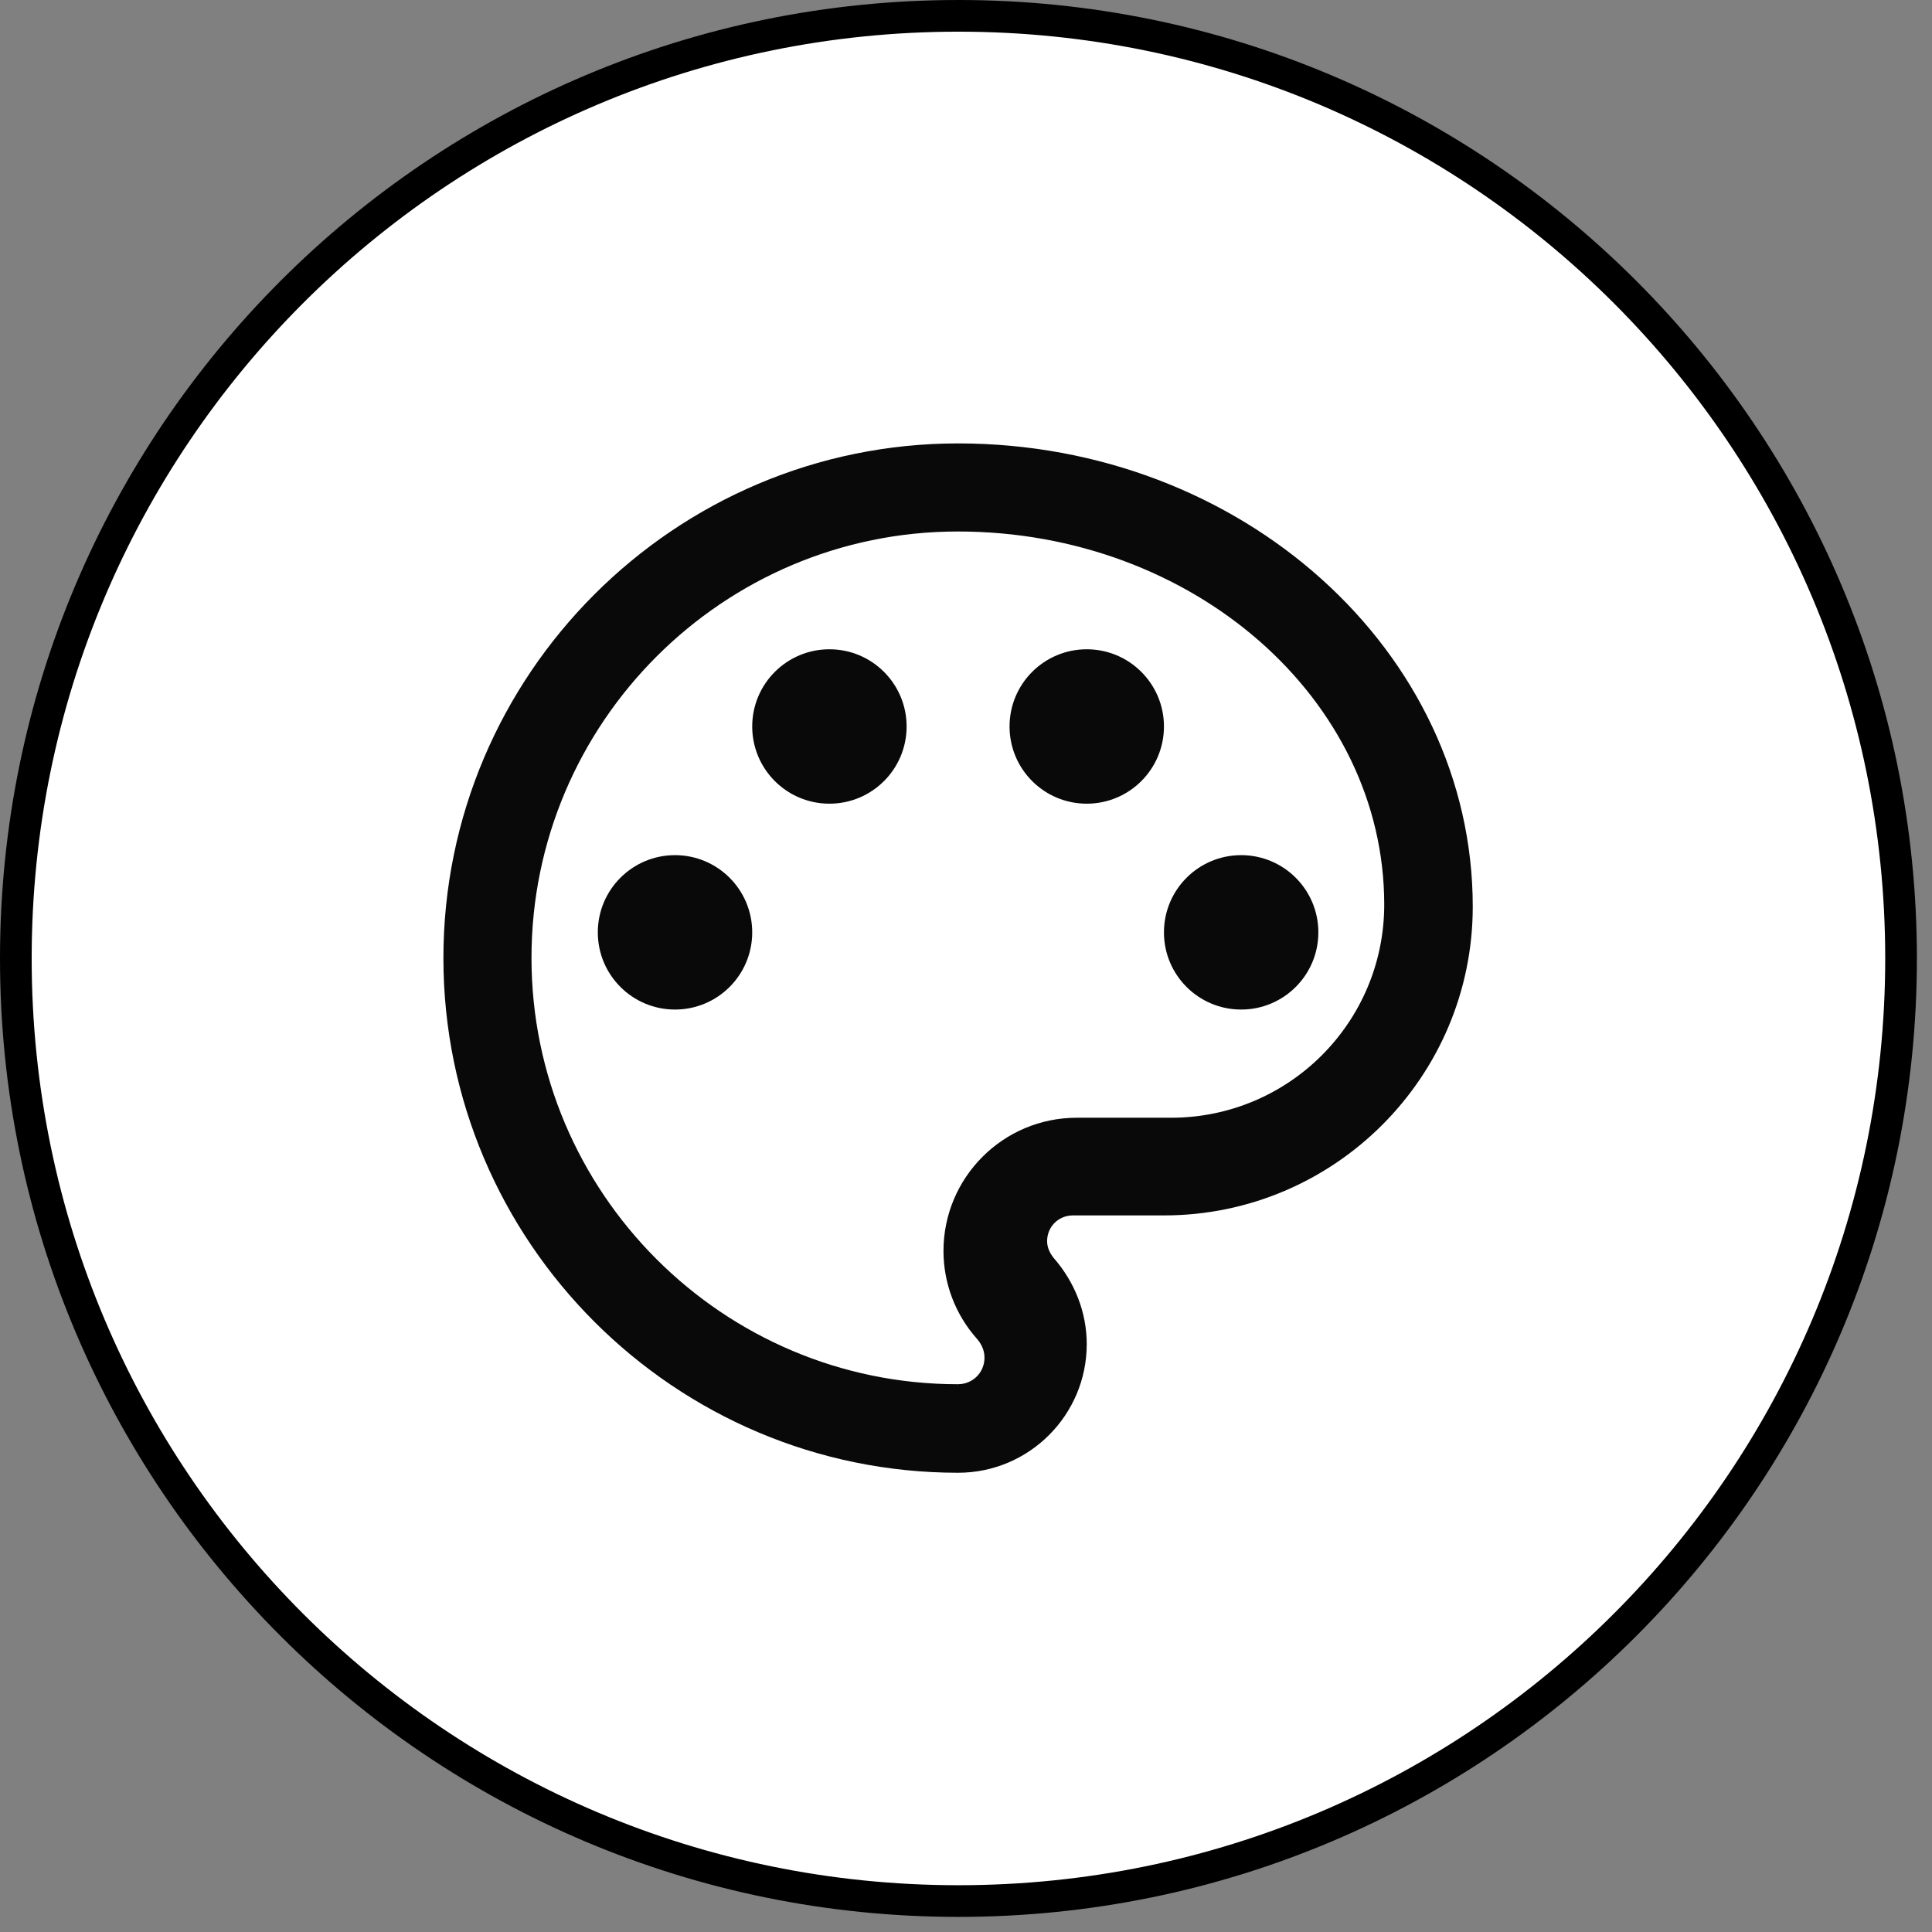 <svg width="61" height="61" viewBox="0 0 61 61" fill="none" xmlns="http://www.w3.org/2000/svg">
<rect x="0" y="0" width="61" height="61" fill="#808080" stroke="none"/>
<path d="M30.262 0.5C46.698 0.5 60.023 13.825 60.023 30.262C60.022 46.698 46.698 60.022 30.262 60.023C13.825 60.023 0.5 46.698 0.5 30.262C0.5 13.825 13.825 0.5 30.262 0.5Z" fill="white" stroke="black"/>
<path d="M30.25 14C39.204 14 46.5 20.565 46.5 28.625C46.5 34.004 42.129 38.375 36.75 38.375H33.874C33.419 38.375 33.061 38.733 33.061 39.188C33.061 39.383 33.142 39.561 33.273 39.724C33.939 40.487 34.312 41.446 34.312 42.438C34.312 44.68 32.492 46.5 30.25 46.5C21.296 46.5 14 39.204 14 30.25C14 21.296 21.296 14 30.25 14ZM30.243 16.781C22.822 16.781 16.781 22.822 16.781 30.243C16.781 37.664 22.822 43.705 30.243 43.705C30.714 43.705 31.084 43.335 31.084 42.864C31.084 42.594 30.95 42.392 30.849 42.275C30.159 41.501 29.789 40.508 29.789 39.498C29.789 37.176 31.673 35.291 33.996 35.291H36.974C40.693 35.291 43.705 32.279 43.705 28.56C43.705 22.065 37.664 16.781 30.243 16.781ZM21.312 27C22.659 27 23.75 28.091 23.75 29.438C23.75 30.784 22.659 31.875 21.312 31.875C19.966 31.875 18.875 30.784 18.875 29.438C18.875 28.091 19.966 27 21.312 27ZM39.188 27C40.534 27 41.625 28.091 41.625 29.438C41.625 30.784 40.534 31.875 39.188 31.875C37.841 31.875 36.75 30.784 36.75 29.438C36.75 28.091 37.841 27 39.188 27ZM26.188 20.5C27.534 20.5 28.625 21.591 28.625 22.938C28.625 24.284 27.534 25.375 26.188 25.375C24.841 25.375 23.75 24.284 23.75 22.938C23.75 21.591 24.841 20.5 26.188 20.5ZM34.312 20.5C35.659 20.5 36.75 21.591 36.75 22.938C36.75 24.284 35.659 25.375 34.312 25.375C32.966 25.375 31.875 24.284 31.875 22.938C31.875 21.591 32.966 20.5 34.312 20.5Z" fill="#090909"/>
</svg>
